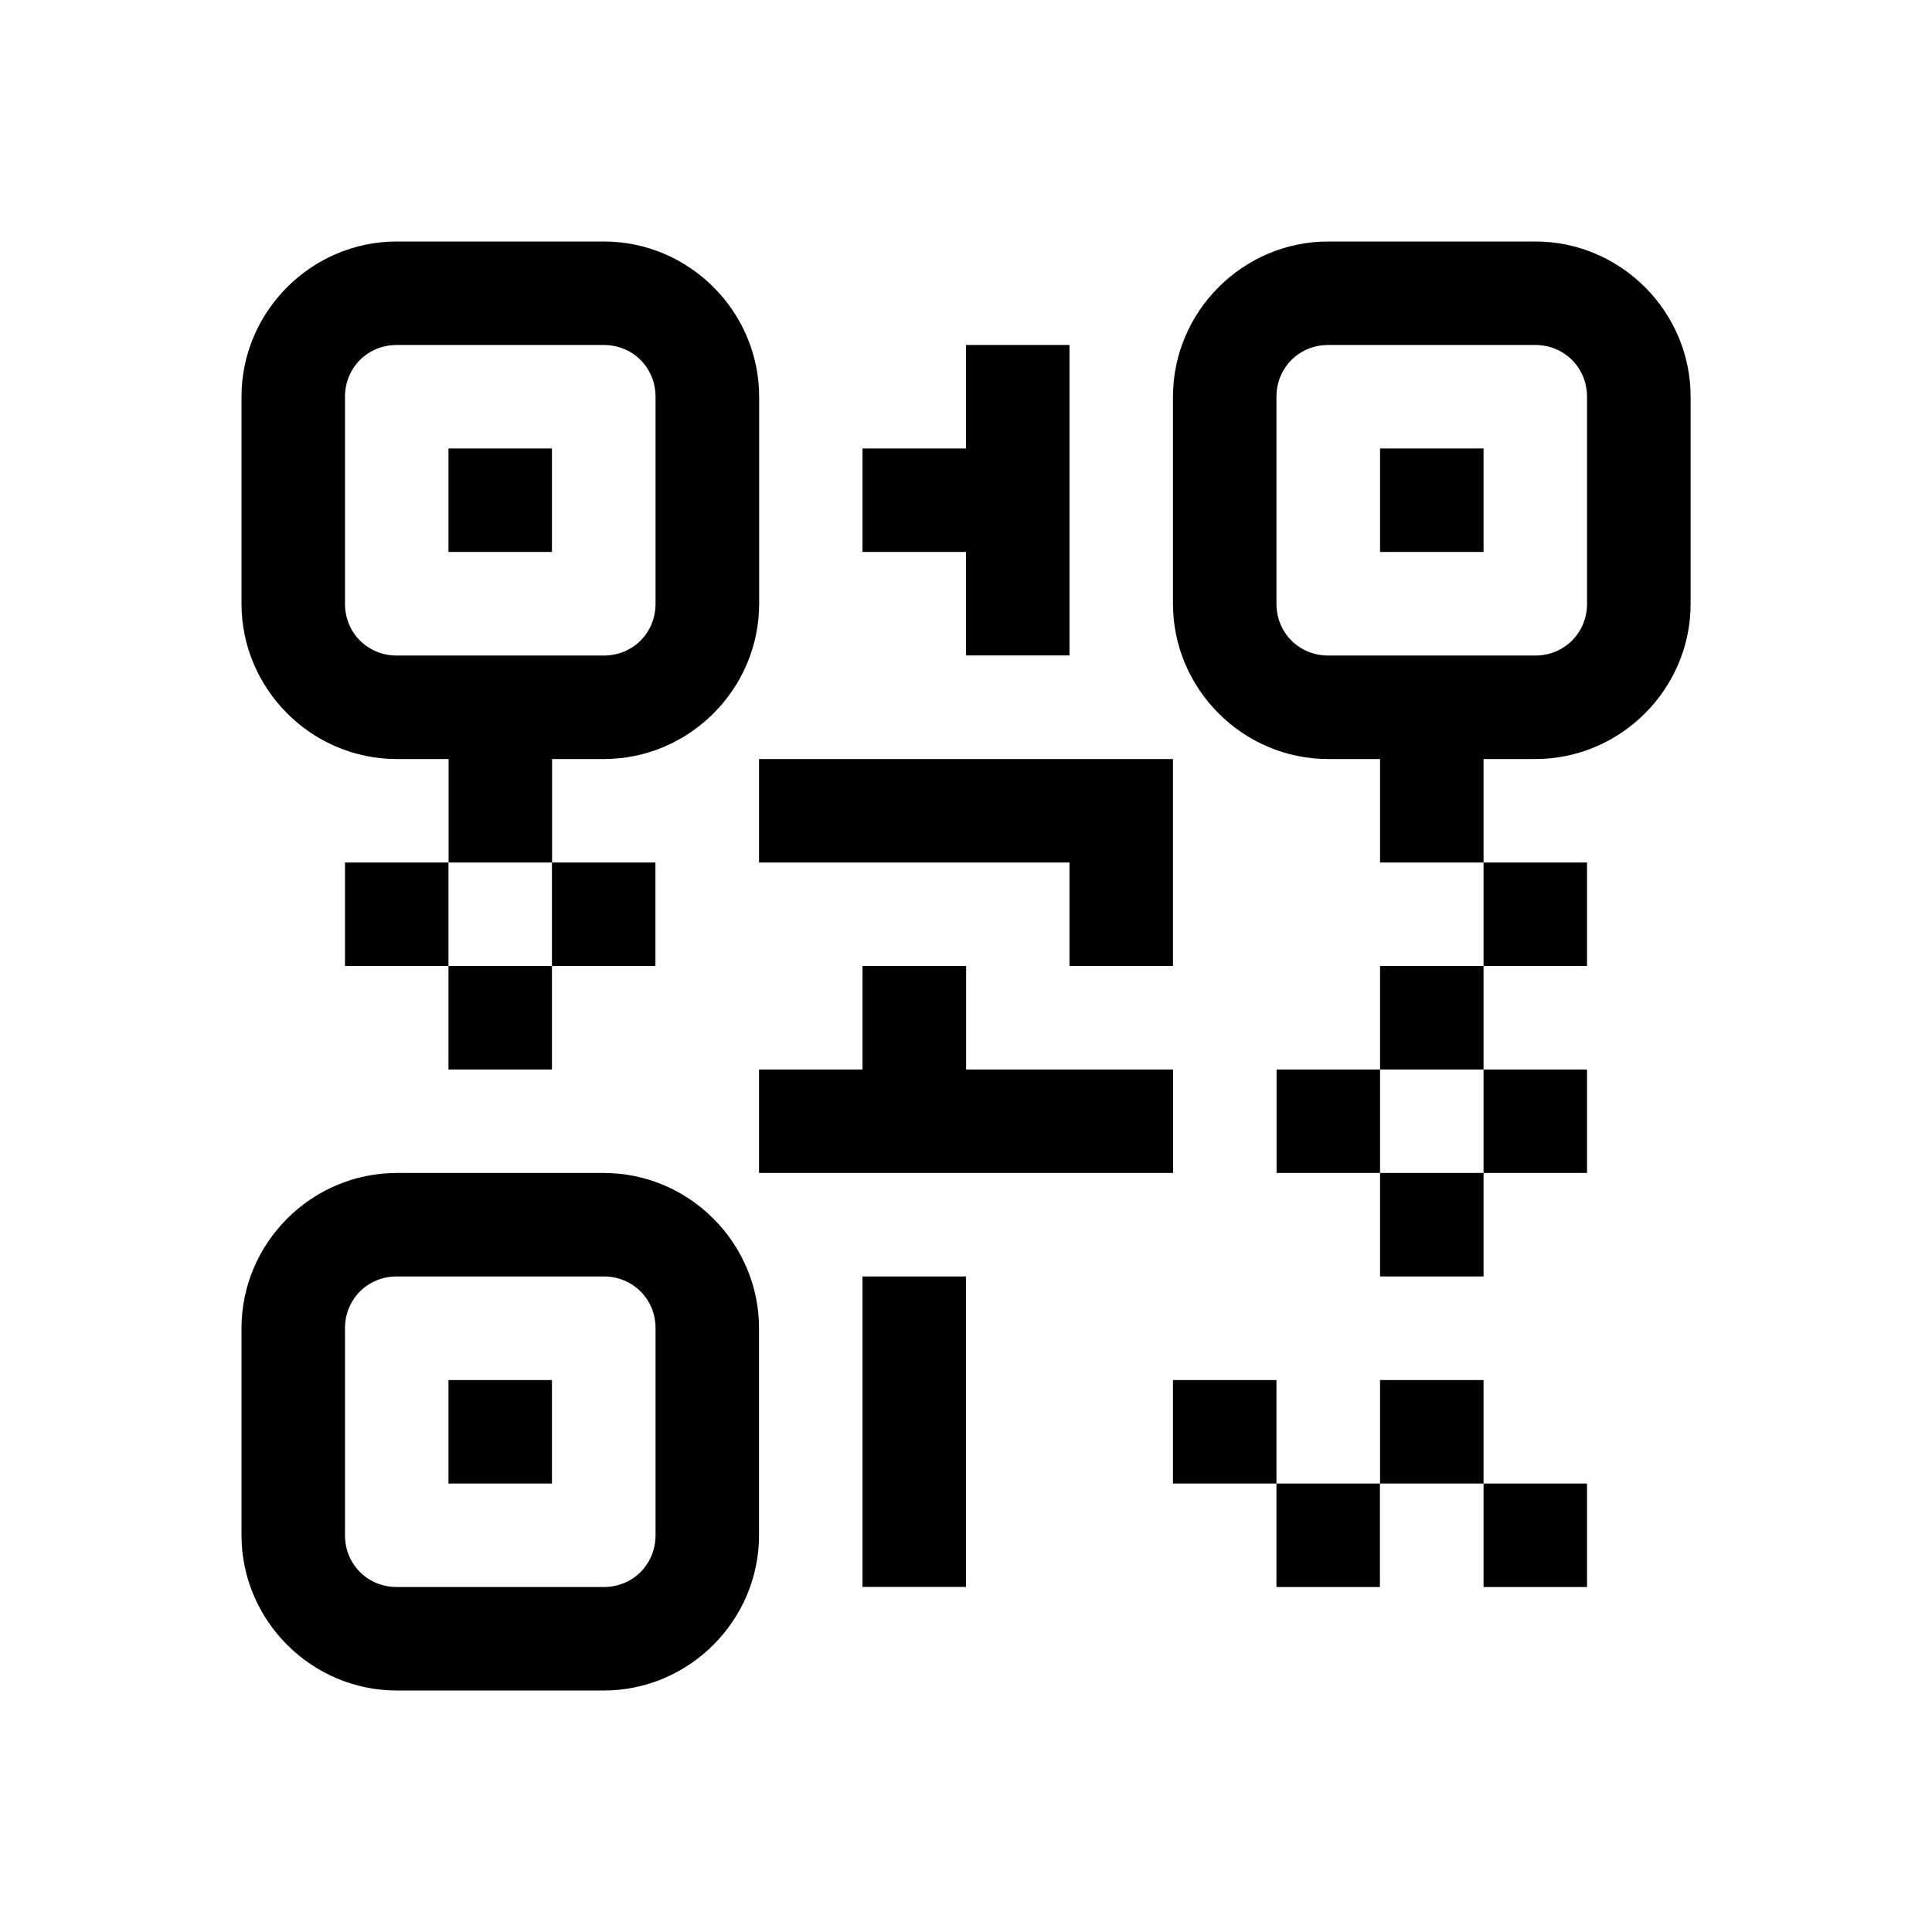 <!-- Generated by IcoMoon.io -->
<svg version="1.1" xmlns="http://www.w3.org/2000/svg" width="16" height="16" viewBox="0 0 16 16">
<title>app_qr</title>
<path d="M3.286 2c-0.706 0-1.286 0.579-1.286 1.286v1.714c0 0.706 0.579 1.286 1.286 1.286h0.429v0.857h0.857v-0.857h0.429c0.706 0 1.286-0.579 1.286-1.286v-1.714c0-0.706-0.579-1.286-1.286-1.286h-1.714zM4.571 7.143v0.857h0.857v-0.857h-0.857zM4.571 8h-0.857v0.857h0.857v-0.857zM3.714 8v-0.857h-0.857v0.857h0.857zM11 2c-0.706 0-1.286 0.579-1.286 1.286v1.714c0 0.706 0.579 1.286 1.286 1.286h0.429v0.857h0.857v-0.857h0.429c0.706 0 1.286-0.579 1.286-1.286v-1.714c0-0.706-0.579-1.286-1.286-1.286h-1.714zM12.286 7.143v0.857h0.857v-0.857h-0.857zM12.286 8h-0.857v0.857h0.857v-0.857zM12.286 8.857v0.857h0.857v-0.857h-0.857zM12.286 9.714h-0.857v0.857h0.857v-0.857zM11.429 9.714v-0.857h-0.857v0.857h0.857zM3.286 2.857h1.714c0.241 0 0.429 0.188 0.429 0.429v1.714c0 0.241-0.188 0.429-0.429 0.429h-1.714c-0.241 0-0.429-0.188-0.429-0.429v-1.714c0-0.241 0.188-0.429 0.429-0.429zM8 2.857v0.857h-0.857v0.857h0.857v0.857h0.857v-2.571h-0.857zM11 2.857h1.714c0.241 0 0.429 0.188 0.429 0.429v1.714c0 0.241-0.188 0.429-0.429 0.429h-1.714c-0.241 0-0.429-0.188-0.429-0.429v-1.714c0-0.241 0.188-0.429 0.429-0.429zM3.714 3.714v0.857h0.857v-0.857h-0.857zM11.429 3.714v0.857h0.857v-0.857h-0.857zM6.286 6.286v0.857h2.571v0.857h0.857v-1.714h-3.429zM7.143 8v0.857h-0.857v0.857h3.429v-0.857h-1.714v-0.857h-0.857zM3.286 9.714c-0.706 0-1.286 0.579-1.286 1.286v1.714c0 0.706 0.579 1.286 1.286 1.286h1.714c0.706 0 1.286-0.579 1.286-1.286v-1.714c0-0.706-0.579-1.286-1.286-1.286h-1.714zM3.286 10.571h1.714c0.241 0 0.429 0.188 0.429 0.429v1.714c0 0.241-0.188 0.429-0.429 0.429h-1.714c-0.241 0-0.429-0.188-0.429-0.429v-1.714c0-0.241 0.188-0.429 0.429-0.429zM7.143 10.571v2.571h0.857v-2.571h-0.857zM3.714 11.429v0.857h0.857v-0.857h-0.857zM9.714 11.429v0.857h0.857v-0.857h-0.857zM10.571 12.286v0.857h0.857v-0.857h-0.857zM11.429 12.286h0.857v-0.857h-0.857v0.857zM12.286 12.286v0.857h0.857v-0.857h-0.857z"></path>
</svg>
